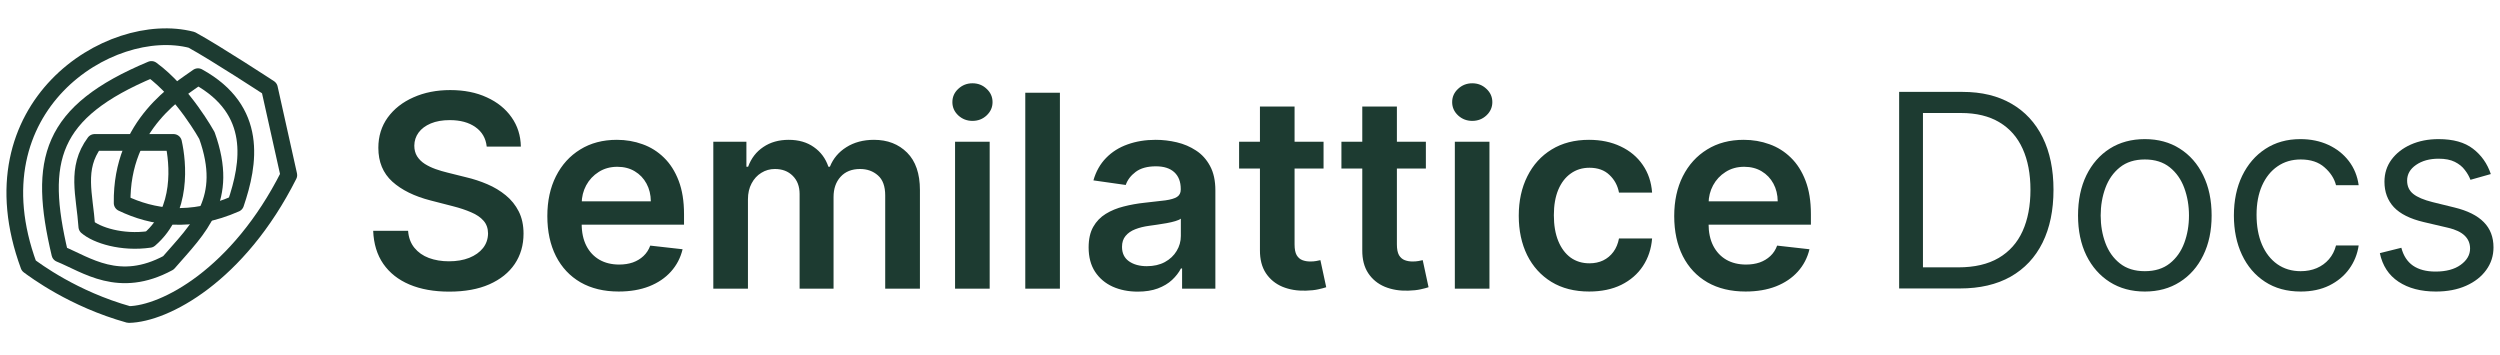 <svg width="169" height="24" viewBox="0 0 169 24" fill="none" xmlns="http://www.w3.org/2000/svg">
<path d="M15.933 13.771C12.898 15.108 10.314 14.719 8.257 13.729C8.175 8.364 12.213 6.031 13.384 5.183C17.492 7.446 16.856 11.062 15.933 13.771Z" stroke="#1D3B31" stroke-width="1.129" stroke-linecap="round" stroke-linejoin="round"/>
<path d="M11.383 17.769C8.037 19.575 5.857 17.896 4.046 17.16C2.544 10.821 3.354 7.577 10.237 4.694C12.397 6.267 13.988 9.162 13.988 9.162C15.548 13.513 13.448 15.397 11.383 17.769Z" stroke="#1D3B31" stroke-width="1.129" stroke-linecap="round" stroke-linejoin="round"/>
<path d="M5.869 15.323C5.722 13.165 5.091 11.386 6.397 9.628H11.731C12.032 10.976 12.377 14.242 10.115 16.181C8.241 16.452 6.531 15.897 5.869 15.323Z" stroke="#1D3B31" stroke-width="1.129" stroke-linecap="round" stroke-linejoin="round"/>
<path d="M8.708 21.262C4.948 20.213 2.361 18.264 1.946 17.961C-2.018 7.219 7.415 1.254 12.957 2.694C14.583 3.581 18.214 5.96 18.214 5.96L19.524 11.838C16.096 18.64 11.123 21.217 8.708 21.262Z" stroke="#1D3B31" stroke-width="1.129" stroke-linecap="round" stroke-linejoin="round"/>
<path d="M32.902 9.911C32.842 9.346 32.587 8.907 32.139 8.592C31.695 8.277 31.117 8.12 30.406 8.12C29.906 8.12 29.477 8.195 29.119 8.346C28.761 8.497 28.488 8.702 28.298 8.96C28.108 9.219 28.011 9.514 28.007 9.846C28.007 10.122 28.07 10.361 28.195 10.564C28.324 10.767 28.498 10.939 28.718 11.081C28.938 11.219 29.182 11.336 29.449 11.431C29.716 11.525 29.986 11.605 30.257 11.67L31.499 11.98C31.999 12.097 32.479 12.254 32.941 12.452C33.406 12.65 33.822 12.9 34.189 13.202C34.559 13.504 34.852 13.868 35.068 14.295C35.283 14.722 35.391 15.222 35.391 15.795C35.391 16.571 35.193 17.254 34.796 17.845C34.4 18.431 33.827 18.89 33.076 19.222C32.331 19.55 31.428 19.714 30.367 19.714C29.337 19.714 28.442 19.554 27.684 19.235C26.929 18.916 26.339 18.451 25.912 17.838C25.489 17.226 25.261 16.48 25.227 15.601H27.587C27.621 16.062 27.763 16.446 28.014 16.752C28.264 17.058 28.589 17.287 28.99 17.438C29.395 17.588 29.848 17.664 30.348 17.664C30.869 17.664 31.326 17.586 31.718 17.431C32.115 17.272 32.425 17.052 32.65 16.771C32.874 16.487 32.988 16.155 32.992 15.776C32.988 15.431 32.887 15.146 32.688 14.922C32.49 14.694 32.212 14.504 31.854 14.353C31.501 14.198 31.087 14.06 30.613 13.939L29.106 13.551C28.016 13.271 27.153 12.847 26.52 12.277C25.89 11.704 25.576 10.943 25.576 9.995C25.576 9.215 25.787 8.532 26.209 7.945C26.636 7.359 27.216 6.904 27.949 6.581C28.682 6.253 29.511 6.089 30.438 6.089C31.378 6.089 32.201 6.253 32.908 6.581C33.62 6.904 34.178 7.355 34.583 7.932C34.988 8.506 35.197 9.165 35.21 9.911H32.902ZM41.824 19.707C40.828 19.707 39.968 19.5 39.243 19.086C38.524 18.668 37.97 18.078 37.582 17.315C37.194 16.547 37 15.644 37 14.605C37 13.584 37.194 12.687 37.582 11.915C37.974 11.139 38.521 10.536 39.224 10.105C39.927 9.669 40.752 9.452 41.701 9.452C42.313 9.452 42.89 9.551 43.434 9.749C43.981 9.943 44.464 10.245 44.882 10.655C45.304 11.064 45.636 11.586 45.878 12.219C46.119 12.849 46.24 13.599 46.24 14.47V15.187H38.099V13.61H43.996C43.992 13.161 43.895 12.762 43.705 12.413C43.516 12.06 43.25 11.782 42.91 11.579C42.574 11.377 42.181 11.275 41.733 11.275C41.255 11.275 40.834 11.392 40.472 11.624C40.11 11.853 39.828 12.155 39.625 12.53C39.427 12.9 39.325 13.308 39.321 13.752V15.129C39.321 15.707 39.427 16.203 39.638 16.616C39.849 17.026 40.144 17.34 40.524 17.56C40.903 17.776 41.347 17.884 41.856 17.884C42.196 17.884 42.505 17.836 42.781 17.741C43.056 17.642 43.296 17.498 43.498 17.308C43.701 17.119 43.854 16.884 43.957 16.603L46.143 16.849C46.005 17.427 45.742 17.931 45.354 18.362C44.97 18.789 44.479 19.121 43.88 19.358C43.281 19.591 42.595 19.707 41.824 19.707ZM48.22 19.513V9.581H50.457V11.269H50.574C50.781 10.7 51.123 10.256 51.602 9.937C52.08 9.613 52.651 9.452 53.315 9.452C53.988 9.452 54.555 9.616 55.016 9.943C55.481 10.267 55.809 10.708 55.999 11.269H56.102C56.322 10.717 56.693 10.277 57.214 9.95C57.74 9.618 58.363 9.452 59.083 9.452C59.997 9.452 60.743 9.741 61.321 10.318C61.898 10.896 62.187 11.739 62.187 12.847V19.513H59.84V13.209C59.84 12.592 59.676 12.142 59.348 11.857C59.021 11.568 58.62 11.424 58.145 11.424C57.581 11.424 57.139 11.601 56.82 11.954C56.505 12.303 56.348 12.758 56.348 13.319V19.513H54.053V13.112C54.053 12.599 53.897 12.189 53.587 11.883C53.281 11.577 52.88 11.424 52.384 11.424C52.048 11.424 51.742 11.51 51.466 11.683C51.19 11.851 50.97 12.09 50.807 12.4C50.643 12.707 50.561 13.064 50.561 13.474V19.513H48.22ZM64.562 19.513V9.581H66.902V19.513H64.562ZM65.738 8.172C65.368 8.172 65.049 8.049 64.781 7.803C64.514 7.553 64.381 7.253 64.381 6.904C64.381 6.551 64.514 6.251 64.781 6.005C65.049 5.755 65.368 5.63 65.738 5.63C66.114 5.63 66.433 5.755 66.695 6.005C66.963 6.251 67.096 6.551 67.096 6.904C67.096 7.253 66.963 7.553 66.695 7.803C66.433 8.049 66.114 8.172 65.738 8.172ZM71.65 6.271V19.513H69.309V6.271H71.65ZM76.915 19.714C76.286 19.714 75.719 19.602 75.215 19.377C74.715 19.149 74.318 18.813 74.025 18.369C73.736 17.925 73.591 17.377 73.591 16.726C73.591 16.166 73.695 15.702 73.902 15.336C74.109 14.97 74.391 14.677 74.749 14.457C75.107 14.237 75.51 14.071 75.958 13.959C76.411 13.842 76.879 13.758 77.361 13.707C77.943 13.646 78.415 13.592 78.777 13.545C79.139 13.493 79.402 13.416 79.566 13.312C79.735 13.204 79.819 13.038 79.819 12.814V12.775C79.819 12.288 79.674 11.911 79.385 11.644C79.096 11.377 78.68 11.243 78.137 11.243C77.564 11.243 77.109 11.368 76.773 11.618C76.441 11.868 76.217 12.163 76.1 12.504L73.915 12.194C74.087 11.59 74.372 11.086 74.768 10.68C75.165 10.271 75.65 9.965 76.223 9.762C76.797 9.555 77.43 9.452 78.124 9.452C78.603 9.452 79.079 9.508 79.553 9.62C80.028 9.732 80.46 9.917 80.853 10.176C81.246 10.43 81.56 10.777 81.797 11.217C82.038 11.657 82.159 12.206 82.159 12.866V19.513H79.909V18.149H79.831C79.689 18.425 79.489 18.683 79.23 18.925C78.976 19.162 78.654 19.354 78.267 19.5C77.883 19.642 77.432 19.714 76.915 19.714ZM77.523 17.994C77.993 17.994 78.4 17.901 78.745 17.715C79.09 17.526 79.355 17.276 79.541 16.965C79.73 16.655 79.825 16.317 79.825 15.95V14.78C79.751 14.84 79.626 14.896 79.45 14.948C79.277 15 79.084 15.045 78.868 15.084C78.652 15.123 78.439 15.157 78.228 15.187C78.016 15.217 77.833 15.243 77.678 15.265C77.329 15.312 77.016 15.39 76.74 15.498C76.465 15.605 76.247 15.756 76.088 15.95C75.928 16.14 75.848 16.386 75.848 16.687C75.848 17.119 76.006 17.444 76.32 17.664C76.635 17.884 77.036 17.994 77.523 17.994ZM89.472 9.581V11.392H83.763V9.581H89.472ZM85.172 7.202H87.513V16.526C87.513 16.84 87.56 17.082 87.655 17.25C87.755 17.414 87.884 17.526 88.043 17.586C88.203 17.647 88.379 17.677 88.573 17.677C88.72 17.677 88.853 17.666 88.975 17.645C89.1 17.623 89.195 17.604 89.259 17.586L89.653 19.416C89.528 19.459 89.35 19.507 89.117 19.558C88.888 19.61 88.608 19.64 88.276 19.649C87.69 19.666 87.162 19.578 86.692 19.384C86.222 19.186 85.849 18.88 85.573 18.466C85.302 18.052 85.168 17.535 85.172 16.914V7.202ZM96.389 9.581V11.392H90.68V9.581H96.389ZM92.09 7.202H94.43V16.526C94.43 16.84 94.478 17.082 94.572 17.25C94.672 17.414 94.801 17.526 94.961 17.586C95.12 17.647 95.296 17.677 95.491 17.677C95.637 17.677 95.771 17.666 95.891 17.645C96.016 17.623 96.112 17.604 96.176 17.586L96.57 19.416C96.445 19.459 96.267 19.507 96.034 19.558C95.805 19.61 95.525 19.64 95.193 19.649C94.607 19.666 94.079 19.578 93.609 19.384C93.139 19.186 92.766 18.88 92.491 18.466C92.219 18.052 92.085 17.535 92.09 16.914V7.202ZM98.347 19.513V9.581H100.687V19.513H98.347ZM99.524 8.172C99.153 8.172 98.834 8.049 98.567 7.803C98.3 7.553 98.166 7.253 98.166 6.904C98.166 6.551 98.3 6.251 98.567 6.005C98.834 5.755 99.153 5.63 99.524 5.63C99.899 5.63 100.218 5.755 100.481 6.005C100.748 6.251 100.882 6.551 100.882 6.904C100.882 7.253 100.748 7.553 100.481 7.803C100.218 8.049 99.899 8.172 99.524 8.172ZM107.427 19.707C106.436 19.707 105.584 19.489 104.873 19.054C104.166 18.619 103.62 18.017 103.237 17.25C102.858 16.478 102.668 15.59 102.668 14.586C102.668 13.577 102.862 12.687 103.25 11.915C103.638 11.139 104.186 10.536 104.892 10.105C105.604 9.669 106.444 9.452 107.415 9.452C108.22 9.452 108.934 9.601 109.555 9.898C110.18 10.191 110.678 10.607 111.048 11.146C111.419 11.681 111.63 12.306 111.682 13.021H109.444C109.354 12.543 109.138 12.144 108.798 11.825C108.462 11.502 108.011 11.34 107.446 11.34C106.968 11.34 106.548 11.469 106.185 11.728C105.824 11.982 105.541 12.349 105.339 12.827C105.14 13.306 105.041 13.879 105.041 14.547C105.041 15.224 105.14 15.806 105.339 16.293C105.537 16.776 105.815 17.149 106.173 17.412C106.534 17.67 106.959 17.8 107.446 17.8C107.791 17.8 108.1 17.735 108.371 17.606C108.647 17.472 108.878 17.28 109.063 17.03C109.248 16.78 109.376 16.476 109.444 16.119H111.682C111.626 16.821 111.419 17.444 111.061 17.987C110.704 18.526 110.216 18.948 109.6 19.255C108.983 19.556 108.259 19.707 107.427 19.707ZM118.001 19.707C117.005 19.707 116.145 19.5 115.421 19.086C114.701 18.668 114.147 18.078 113.759 17.315C113.372 16.547 113.177 15.644 113.177 14.605C113.177 13.584 113.372 12.687 113.759 11.915C114.151 11.139 114.699 10.536 115.402 10.105C116.104 9.669 116.93 9.452 117.878 9.452C118.49 9.452 119.068 9.551 119.611 9.749C120.159 9.943 120.641 10.245 121.059 10.655C121.482 11.064 121.814 11.586 122.055 12.219C122.296 12.849 122.417 13.599 122.417 14.47V15.187H114.276V13.61H120.174C120.169 13.161 120.072 12.762 119.883 12.413C119.693 12.06 119.427 11.782 119.087 11.579C118.751 11.377 118.359 11.275 117.91 11.275C117.431 11.275 117.011 11.392 116.65 11.624C116.287 11.853 116.005 12.155 115.803 12.53C115.604 12.9 115.503 13.308 115.499 13.752V15.129C115.499 15.707 115.604 16.203 115.815 16.616C116.027 17.026 116.322 17.34 116.701 17.56C117.081 17.776 117.525 17.884 118.033 17.884C118.374 17.884 118.682 17.836 118.958 17.741C119.234 17.642 119.473 17.498 119.676 17.308C119.879 17.119 120.031 16.884 120.135 16.603L122.32 16.849C122.182 17.427 121.92 17.931 121.531 18.362C121.148 18.789 120.657 19.121 120.057 19.358C119.458 19.591 118.772 19.707 118.001 19.707Z" fill="#1D3B31"/>
<path d="M132.483 19.5H128.382V6.212H132.665C133.954 6.212 135.057 6.478 135.974 7.01C136.891 7.538 137.594 8.297 138.083 9.287C138.571 10.274 138.816 11.454 138.816 12.83C138.816 14.214 138.569 15.406 138.076 16.405C137.583 17.4 136.865 18.166 135.922 18.702C134.979 19.234 133.833 19.5 132.483 19.5ZM129.992 18.073H132.379C133.478 18.073 134.389 17.861 135.111 17.437C135.833 17.013 136.372 16.409 136.726 15.627C137.081 14.844 137.259 13.911 137.259 12.83C137.259 11.757 137.083 10.834 136.733 10.059C136.383 9.281 135.859 8.684 135.163 8.269C134.466 7.849 133.599 7.639 132.561 7.639H129.992V18.073ZM144.991 19.708C144.091 19.708 143.301 19.494 142.622 19.065C141.948 18.637 141.42 18.038 141.039 17.268C140.663 16.498 140.475 15.598 140.475 14.569C140.475 13.531 140.663 12.624 141.039 11.85C141.42 11.076 141.948 10.475 142.622 10.046C143.301 9.618 144.091 9.404 144.991 9.404C145.89 9.404 146.678 9.618 147.352 10.046C148.031 10.475 148.559 11.076 148.935 11.85C149.316 12.624 149.506 13.531 149.506 14.569C149.506 15.598 149.316 16.498 148.935 17.268C148.559 18.038 148.031 18.637 147.352 19.065C146.678 19.494 145.89 19.708 144.991 19.708ZM144.991 18.332C145.674 18.332 146.236 18.157 146.678 17.806C147.119 17.456 147.445 16.995 147.657 16.424C147.869 15.854 147.975 15.235 147.975 14.569C147.975 13.903 147.869 13.282 147.657 12.707C147.445 12.131 147.119 11.666 146.678 11.312C146.236 10.957 145.674 10.78 144.991 10.78C144.307 10.78 143.745 10.957 143.304 11.312C142.862 11.666 142.536 12.131 142.324 12.707C142.112 13.282 142.006 13.903 142.006 14.569C142.006 15.235 142.112 15.854 142.324 16.424C142.536 16.995 142.862 17.456 143.304 17.806C143.745 18.157 144.307 18.332 144.991 18.332ZM155.527 19.708C154.593 19.708 153.788 19.487 153.114 19.046C152.439 18.605 151.92 17.997 151.556 17.223C151.193 16.448 151.011 15.564 151.011 14.569C151.011 13.557 151.197 12.663 151.569 11.889C151.946 11.111 152.469 10.503 153.139 10.066C153.814 9.625 154.602 9.404 155.501 9.404C156.202 9.404 156.834 9.534 157.396 9.793C157.958 10.053 158.419 10.416 158.778 10.883C159.137 11.351 159.36 11.896 159.446 12.518H157.915C157.798 12.064 157.539 11.662 157.136 11.312C156.738 10.957 156.202 10.78 155.527 10.78C154.93 10.78 154.407 10.935 153.957 11.247C153.511 11.554 153.163 11.989 152.912 12.551C152.666 13.109 152.543 13.764 152.543 14.517C152.543 15.287 152.664 15.957 152.906 16.528C153.152 17.099 153.499 17.543 153.944 17.858C154.394 18.174 154.922 18.332 155.527 18.332C155.925 18.332 156.286 18.263 156.611 18.125C156.935 17.986 157.21 17.787 157.435 17.527C157.66 17.268 157.82 16.957 157.915 16.593H159.446C159.36 17.181 159.146 17.711 158.804 18.183C158.466 18.65 158.019 19.022 157.461 19.299C156.907 19.571 156.263 19.708 155.527 19.708ZM168.379 11.766L167.003 12.155C166.917 11.926 166.789 11.703 166.62 11.487C166.456 11.266 166.231 11.085 165.945 10.942C165.66 10.799 165.294 10.728 164.849 10.728C164.239 10.728 163.731 10.868 163.324 11.149C162.922 11.426 162.721 11.779 162.721 12.207C162.721 12.588 162.859 12.888 163.136 13.109C163.413 13.33 163.845 13.513 164.434 13.661L165.913 14.024C166.804 14.24 167.468 14.571 167.905 15.017C168.342 15.458 168.56 16.027 168.56 16.723C168.56 17.294 168.396 17.804 168.067 18.254C167.743 18.704 167.289 19.059 166.705 19.318C166.121 19.578 165.441 19.708 164.667 19.708C163.651 19.708 162.809 19.487 162.143 19.046C161.477 18.605 161.055 17.96 160.878 17.112L162.331 16.749C162.47 17.285 162.732 17.688 163.116 17.956C163.506 18.224 164.014 18.358 164.641 18.358C165.355 18.358 165.922 18.207 166.341 17.904C166.765 17.597 166.977 17.229 166.977 16.801C166.977 16.455 166.856 16.165 166.614 15.931C166.371 15.694 165.999 15.516 165.498 15.399L163.837 15.01C162.924 14.794 162.254 14.459 161.825 14.004C161.401 13.546 161.189 12.973 161.189 12.285C161.189 11.723 161.347 11.225 161.663 10.793C161.983 10.36 162.418 10.021 162.967 9.774C163.521 9.527 164.148 9.404 164.849 9.404C165.835 9.404 166.609 9.62 167.172 10.053C167.738 10.486 168.141 11.056 168.379 11.766Z" fill="#1D3B31"/>
</svg>
